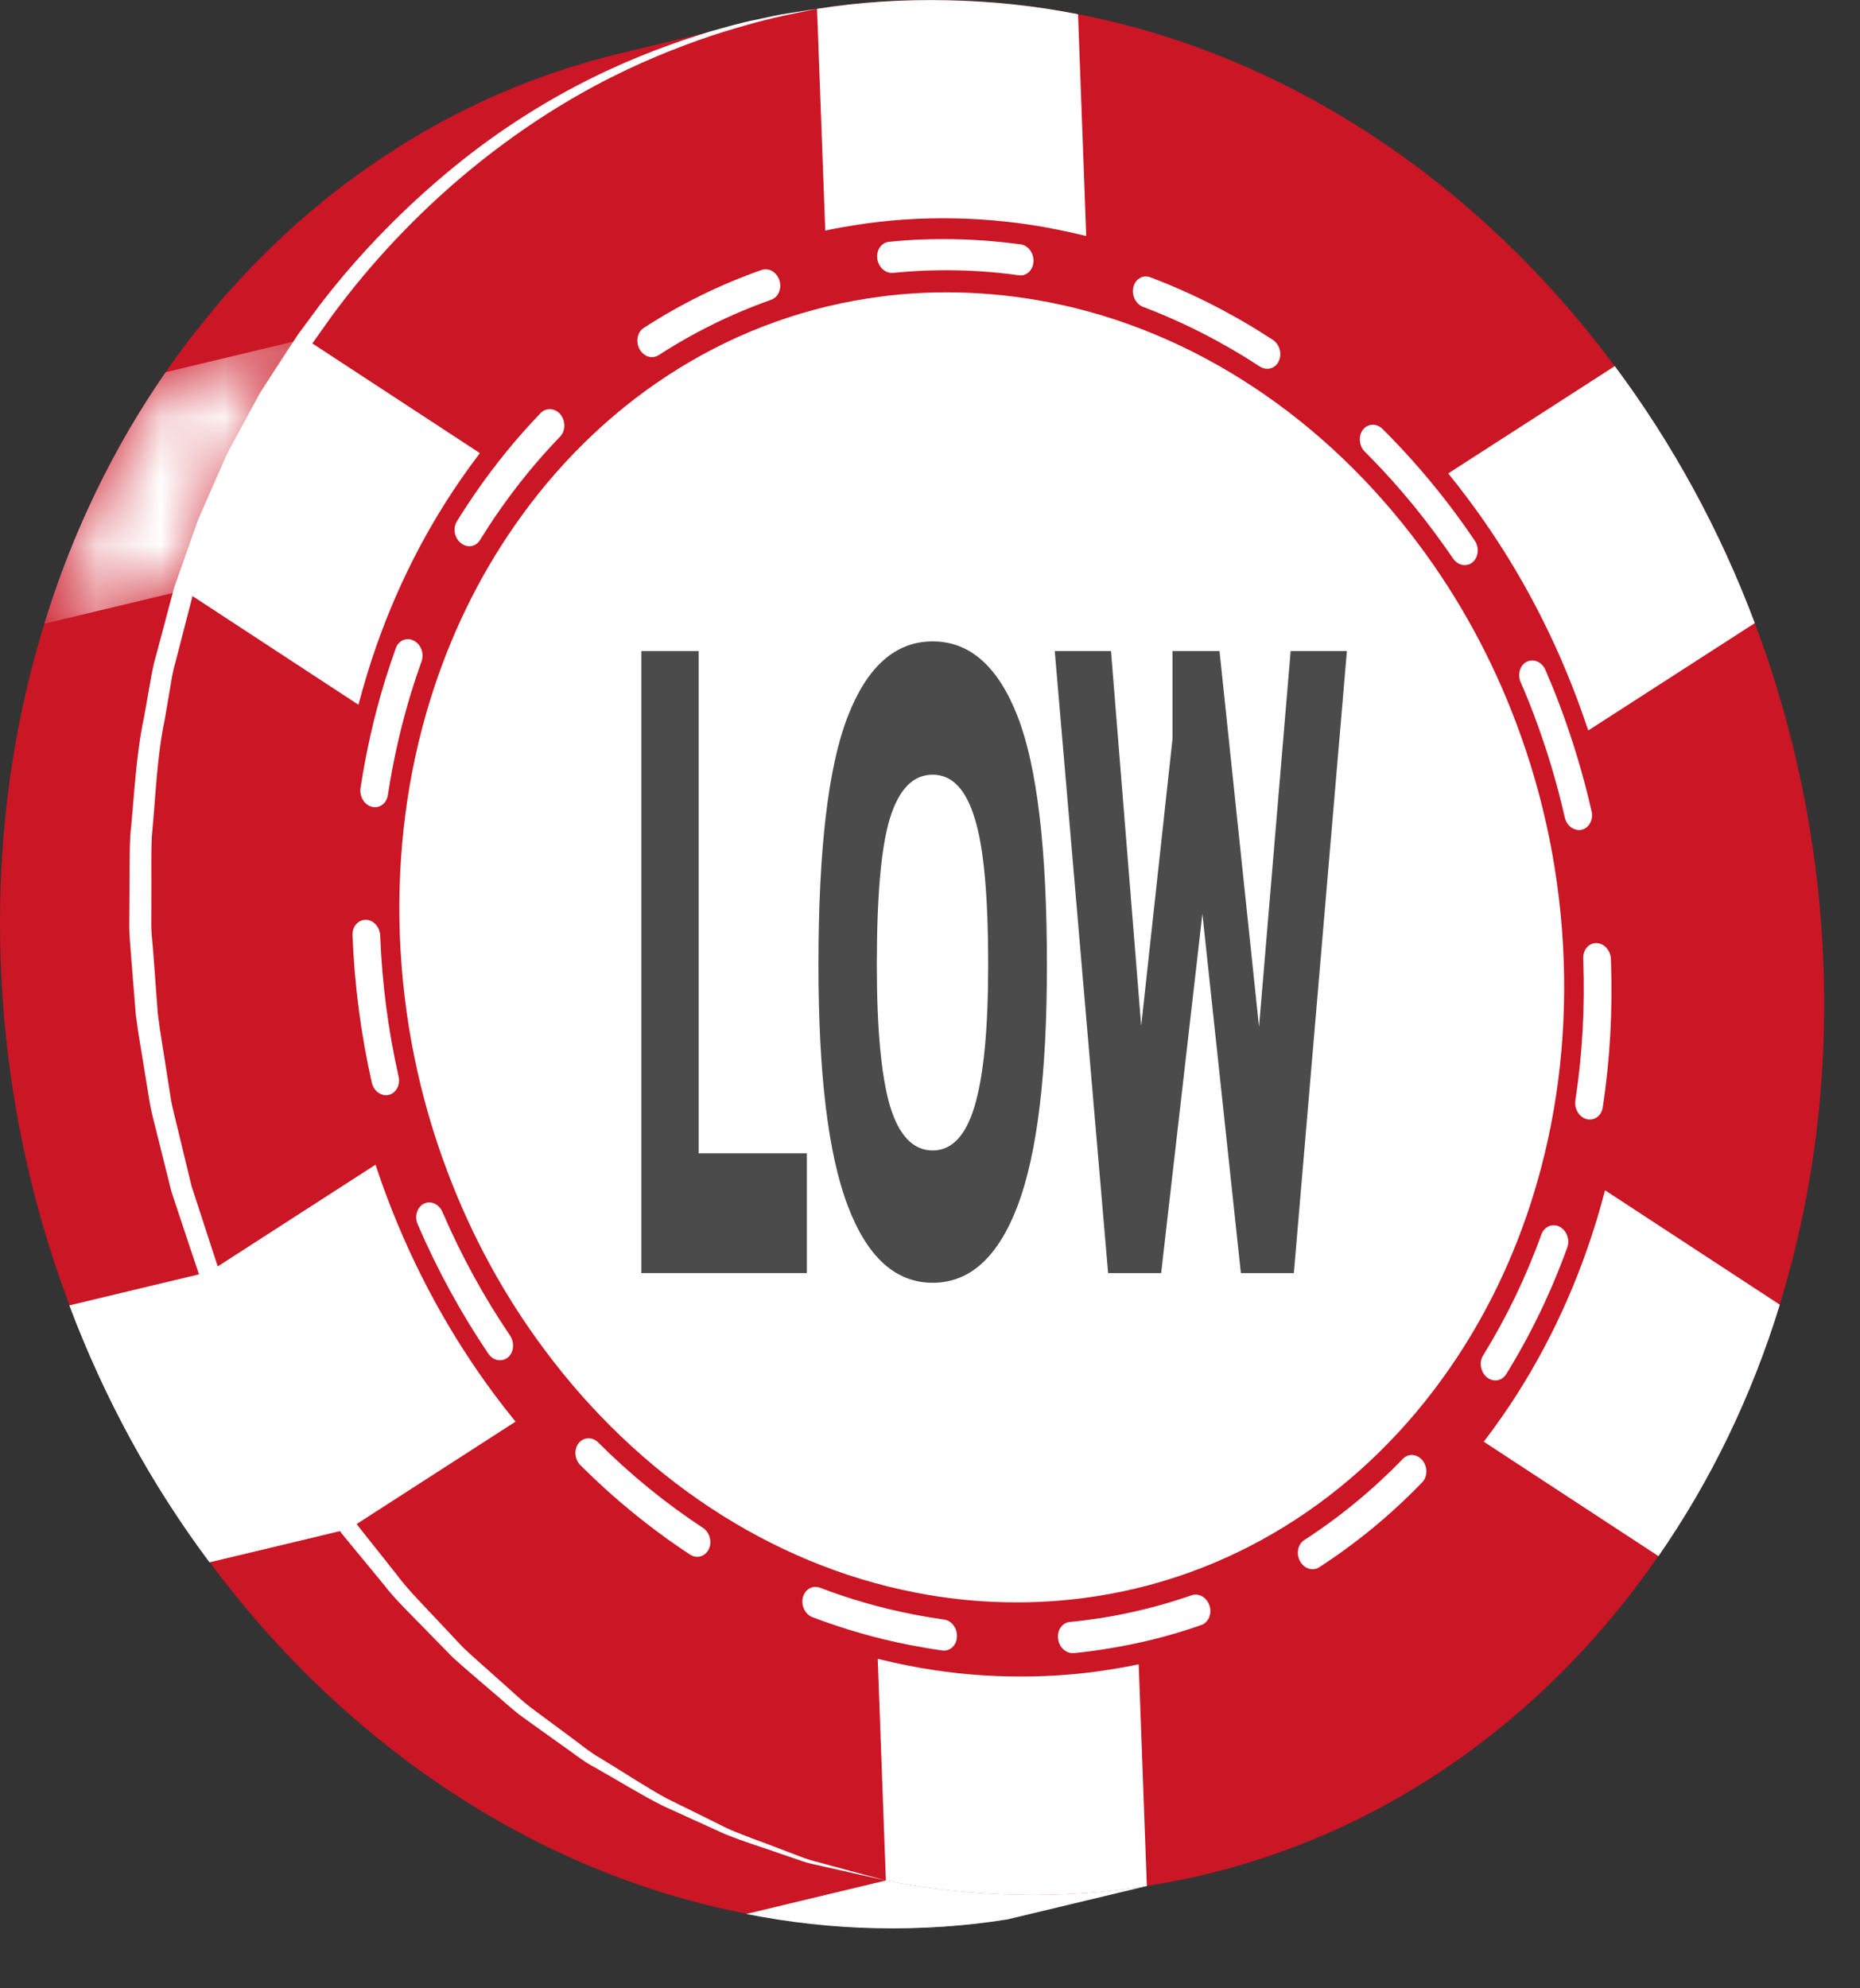 <svg width="29" height="31" viewBox="0 0 29 31" fill="none" xmlns="http://www.w3.org/2000/svg">
<rect x="0" y="0" width="29" height="31" fill="#333333" stroke="none"/>
<path d="M17.881 29.399L15.706 29.922C15.044 30.026 14.368 30.073 13.676 30.056C12.984 30.042 12.306 29.968 11.637 29.836C8.325 29.195 5.368 27.183 3.268 24.354C2.369 23.151 1.631 21.802 1.083 20.348C0.455 18.685 0.081 16.889 0.012 15.015C-0.058 13.143 0.186 11.356 0.693 9.721C1.134 8.286 1.775 6.964 2.586 5.798C2.711 5.617 2.841 5.441 2.974 5.266C3.016 5.213 3.057 5.161 3.099 5.111C3.194 4.988 3.292 4.869 3.392 4.751C3.417 4.721 3.443 4.688 3.468 4.658C3.501 4.621 3.534 4.586 3.564 4.552C3.608 4.503 3.65 4.454 3.694 4.408C3.771 4.324 3.848 4.24 3.926 4.159C3.968 4.117 4.01 4.073 4.054 4.029C4.145 3.936 4.238 3.848 4.331 3.757C4.364 3.729 4.394 3.699 4.424 3.669C4.549 3.553 4.677 3.439 4.805 3.33C4.837 3.302 4.87 3.277 4.9 3.252C5 3.168 5.099 3.084 5.202 3.006C5.25 2.969 5.297 2.931 5.345 2.894C5.434 2.829 5.522 2.762 5.613 2.697C5.664 2.66 5.717 2.623 5.771 2.586C5.861 2.523 5.952 2.463 6.042 2.405C6.093 2.37 6.147 2.335 6.198 2.302C6.3 2.237 6.402 2.175 6.506 2.114C6.549 2.089 6.593 2.063 6.634 2.038C6.781 1.954 6.929 1.873 7.081 1.796C7.104 1.782 7.127 1.773 7.153 1.759C7.278 1.696 7.409 1.634 7.536 1.573C7.589 1.547 7.643 1.524 7.696 1.501C7.799 1.457 7.903 1.41 8.008 1.368C8.066 1.345 8.126 1.322 8.187 1.296C8.286 1.259 8.389 1.219 8.493 1.182C8.552 1.161 8.612 1.141 8.672 1.12C8.784 1.083 8.893 1.047 9.007 1.013C9.058 0.999 9.111 0.98 9.162 0.966C9.327 0.918 9.495 0.874 9.662 0.834C10.386 0.66 11.111 0.485 11.836 0.313C11.668 0.353 11.503 0.397 11.339 0.446C11.288 0.46 11.234 0.476 11.181 0.492C11.07 0.528 10.958 0.562 10.849 0.599C10.789 0.62 10.728 0.641 10.668 0.662C10.566 0.699 10.463 0.736 10.361 0.776C10.303 0.799 10.243 0.822 10.182 0.848C10.077 0.89 9.975 0.934 9.873 0.98C9.82 1.003 9.766 1.027 9.713 1.053C9.585 1.111 9.457 1.173 9.332 1.236C9.306 1.25 9.28 1.262 9.255 1.273C9.106 1.352 8.958 1.434 8.811 1.517C8.767 1.542 8.726 1.568 8.681 1.593C8.579 1.654 8.477 1.717 8.377 1.779L8.217 1.884C8.126 1.942 8.038 2.002 7.947 2.065C7.894 2.102 7.84 2.139 7.786 2.178C7.698 2.241 7.61 2.306 7.524 2.373C7.476 2.41 7.425 2.448 7.375 2.485C7.277 2.564 7.178 2.643 7.083 2.726C7.048 2.754 7.013 2.78 6.98 2.81C6.85 2.919 6.724 3.033 6.602 3.147C6.567 3.18 6.535 3.212 6.499 3.245C6.409 3.33 6.318 3.417 6.232 3.508C6.186 3.552 6.141 3.598 6.097 3.644C6.021 3.724 5.946 3.802 5.872 3.883C5.828 3.935 5.781 3.983 5.737 4.034C5.679 4.1 5.626 4.164 5.57 4.227C5.47 4.348 5.37 4.469 5.273 4.59C5.231 4.644 5.189 4.695 5.15 4.748C5.015 4.922 4.885 5.099 4.76 5.28C3.952 6.446 3.308 7.767 2.867 9.201C2.361 10.836 2.119 12.624 2.189 14.497C2.256 16.369 2.63 18.166 3.259 19.83C3.808 21.284 4.546 22.633 5.445 23.835C7.545 26.666 10.502 28.677 13.814 29.319C14.481 29.451 15.161 29.526 15.853 29.539C16.545 29.55 17.221 29.506 17.881 29.399Z" fill="#CB1625"/>
<path d="M24.762 11.388C25.136 12.522 25.36 13.73 25.405 14.982C25.452 16.236 25.316 17.438 25.024 18.558C24.98 18.726 24.933 18.893 24.883 19.058C24.543 20.161 24.05 21.178 23.426 22.076C23.332 22.213 23.234 22.347 23.133 22.478C21.781 24.247 19.908 25.492 17.752 25.947C17.599 25.979 17.444 26.008 17.287 26.032C16.779 26.112 16.258 26.148 15.725 26.136C15.194 26.125 14.669 26.068 14.155 25.966C13.996 25.935 13.839 25.9 13.682 25.861C11.489 25.317 9.522 23.991 8.037 22.163C7.926 22.027 7.818 21.888 7.713 21.747C7.023 20.821 6.454 19.782 6.032 18.663C5.969 18.496 5.909 18.327 5.853 18.156C5.477 17.021 5.253 15.812 5.207 14.559C5.161 13.307 5.297 12.106 5.587 10.986C5.632 10.817 5.679 10.649 5.73 10.484C6.069 9.38 6.565 8.364 7.186 7.465C7.281 7.328 7.379 7.194 7.48 7.063C8.835 5.294 10.707 4.046 12.864 3.592C13.018 3.559 13.173 3.531 13.329 3.507C13.837 3.426 14.358 3.391 14.889 3.403C15.423 3.413 15.947 3.47 16.461 3.572C16.619 3.603 16.777 3.638 16.933 3.677C19.126 4.222 21.094 5.549 22.578 7.378C22.689 7.513 22.796 7.652 22.901 7.793C23.591 8.718 24.16 9.757 24.581 10.876C24.645 11.046 24.706 11.216 24.762 11.388Z" fill="#CB1625"/>
<path d="M28.43 15.044C28.36 13.174 27.986 11.372 27.359 9.714C26.813 8.257 26.072 6.908 25.175 5.707C23.073 2.878 20.117 0.864 16.807 0.221C16.138 0.088 15.457 0.016 14.765 0.003C14.073 -0.012 13.397 0.033 12.737 0.137C9.469 0.644 6.656 2.534 4.758 5.282C3.948 6.448 3.307 7.768 2.863 9.203C2.359 10.838 2.115 12.627 2.185 14.499C2.254 16.371 2.628 18.169 3.255 19.832C3.803 21.286 4.542 22.636 5.441 23.836C7.541 26.668 10.498 28.677 13.81 29.32C14.479 29.453 15.157 29.527 15.849 29.541C16.542 29.555 17.217 29.508 17.879 29.404C21.145 28.9 23.958 27.009 25.855 24.262C26.666 23.095 27.307 21.776 27.748 20.343C28.253 18.703 28.499 16.919 28.43 15.044Z" fill="#CB1625"/>
<path d="M25.025 18.557C24.981 18.726 24.932 18.894 24.883 19.059C24.544 20.162 24.049 21.179 23.427 22.076C23.331 22.212 23.234 22.347 23.132 22.478C21.78 24.247 19.908 25.493 17.753 25.948C17.599 25.981 17.444 26.008 17.288 26.032C16.779 26.113 16.259 26.148 15.725 26.137C15.193 26.127 14.671 26.07 14.155 25.967C13.997 25.937 13.839 25.902 13.684 25.863C11.491 25.32 9.524 23.993 8.037 22.165C7.928 22.03 7.821 21.891 7.714 21.75C7.024 20.825 6.455 19.784 6.035 18.665C5.972 18.497 5.911 18.331 5.854 18.159C5.48 17.025 5.255 15.815 5.208 14.563C5.161 13.311 5.299 12.11 5.589 10.989C5.633 10.821 5.682 10.654 5.733 10.487C6.073 9.383 6.567 8.366 7.189 7.47C7.283 7.332 7.382 7.198 7.482 7.066C8.836 5.298 10.709 4.051 12.867 3.596C13.02 3.563 13.175 3.535 13.331 3.512C13.84 3.431 14.36 3.395 14.892 3.407C15.424 3.416 15.949 3.474 16.462 3.576C16.622 3.606 16.778 3.642 16.936 3.681C18.032 3.953 19.072 4.422 20.022 5.049C20.975 5.679 21.839 6.466 22.58 7.382C22.689 7.518 22.798 7.656 22.902 7.797C23.592 8.722 24.161 9.762 24.582 10.879C24.645 11.049 24.705 11.219 24.763 11.39C25.137 12.524 25.36 13.731 25.406 14.984C25.452 16.236 25.315 17.437 25.025 18.557Z" fill="#CB1625"/>
<path d="M14.933 4.56C15.411 4.57 15.883 4.621 16.346 4.711C18.634 5.155 20.678 6.547 22.131 8.503C22.75 9.333 23.262 10.267 23.64 11.274C24.073 12.422 24.333 13.667 24.38 14.961C24.427 16.255 24.259 17.49 23.91 18.622C23.605 19.614 23.161 20.528 22.602 21.334C21.289 23.233 19.345 24.539 17.087 24.888C16.63 24.959 16.161 24.991 15.683 24.981C15.205 24.972 14.735 24.92 14.273 24.83C11.982 24.385 9.94 22.996 8.487 21.04C7.867 20.209 7.355 19.275 6.977 18.269C6.542 17.121 6.282 15.876 6.234 14.582C6.187 13.288 6.355 12.053 6.705 10.921C7.01 9.929 7.455 9.015 8.014 8.209C9.327 6.31 11.271 5.002 13.531 4.653C13.987 4.581 14.455 4.549 14.933 4.56Z" fill="white"/>
<path d="M7.124 8.128C7.058 8.235 7.084 8.387 7.185 8.467C7.225 8.499 7.269 8.516 7.313 8.517C7.38 8.518 7.444 8.485 7.484 8.42C7.574 8.274 7.668 8.129 7.767 7.987C8.06 7.564 8.384 7.168 8.734 6.806C8.819 6.716 8.821 6.563 8.738 6.461C8.693 6.408 8.633 6.381 8.574 6.379C8.522 6.378 8.471 6.398 8.431 6.438C8.065 6.819 7.726 7.233 7.42 7.675C7.318 7.823 7.218 7.975 7.124 8.128Z" fill="white"/>
<path d="M22.174 23.111C22.259 23.023 22.261 22.87 22.178 22.768C22.134 22.715 22.075 22.686 22.016 22.685C21.964 22.684 21.913 22.704 21.873 22.745C21.406 23.227 20.891 23.652 20.336 24.011C20.235 24.075 20.205 24.223 20.269 24.341C20.312 24.42 20.388 24.465 20.462 24.466C20.498 24.467 20.535 24.457 20.567 24.436C21.149 24.06 21.688 23.615 22.174 23.111Z" fill="white"/>
<path d="M11.051 24.155C11.106 24.04 11.065 23.889 10.959 23.82C10.377 23.439 9.83 22.992 9.326 22.489C9.284 22.447 9.232 22.425 9.18 22.425C9.121 22.424 9.062 22.449 9.021 22.502C8.945 22.6 8.958 22.753 9.05 22.845C9.576 23.37 10.149 23.837 10.759 24.238C10.794 24.26 10.831 24.272 10.868 24.273C10.941 24.274 11.012 24.232 11.051 24.155Z" fill="white"/>
<path d="M7.919 21.164C8.012 21.086 8.026 20.936 7.953 20.824C7.547 20.225 7.193 19.58 6.899 18.897C6.86 18.805 6.779 18.749 6.696 18.747C6.667 18.747 6.638 18.753 6.61 18.766C6.503 18.82 6.459 18.963 6.511 19.086C6.819 19.8 7.189 20.477 7.614 21.106C7.659 21.171 7.724 21.207 7.791 21.208C7.836 21.209 7.881 21.194 7.919 21.164Z" fill="white"/>
<path d="M24.436 19.449C24.48 19.328 24.427 19.183 24.315 19.125C24.287 19.11 24.257 19.103 24.228 19.103C24.145 19.101 24.067 19.154 24.033 19.244C23.791 19.916 23.485 20.548 23.124 21.132C23.057 21.239 23.083 21.391 23.183 21.474C23.222 21.506 23.267 21.522 23.311 21.522C23.378 21.524 23.443 21.49 23.483 21.426C23.863 20.813 24.182 20.152 24.436 19.449Z" fill="white"/>
<path d="M10.036 5.113C9.937 5.177 9.908 5.326 9.971 5.443C10.014 5.522 10.088 5.567 10.161 5.568C10.198 5.569 10.236 5.558 10.27 5.537C10.819 5.182 11.405 4.892 12.024 4.674C12.137 4.633 12.193 4.497 12.152 4.37C12.118 4.266 12.031 4.2 11.941 4.198C11.919 4.197 11.896 4.201 11.875 4.209C11.226 4.436 10.611 4.741 10.036 5.113Z" fill="white"/>
<path d="M17.671 4.476C17.639 4.602 17.707 4.74 17.821 4.784C18.458 5.026 19.069 5.339 19.645 5.716C19.68 5.738 19.718 5.75 19.755 5.75C19.829 5.752 19.901 5.71 19.937 5.633C19.992 5.518 19.951 5.368 19.846 5.299C19.243 4.905 18.604 4.576 17.937 4.324C17.915 4.315 17.892 4.311 17.87 4.31C17.777 4.308 17.695 4.373 17.671 4.476Z" fill="white"/>
<path d="M23.806 10.317C23.699 10.368 23.656 10.513 23.709 10.636C23.784 10.806 23.854 10.98 23.92 11.155C24.113 11.668 24.273 12.198 24.397 12.745C24.422 12.859 24.514 12.939 24.615 12.941C24.63 12.942 24.645 12.941 24.66 12.937C24.775 12.91 24.844 12.783 24.816 12.652C24.686 12.081 24.518 11.525 24.316 10.99C24.248 10.806 24.173 10.626 24.096 10.446C24.058 10.355 23.977 10.299 23.894 10.297C23.864 10.296 23.834 10.303 23.806 10.317Z" fill="white"/>
<path d="M5.621 12.287C5.602 12.419 5.681 12.55 5.799 12.579C5.814 12.583 5.829 12.585 5.844 12.585C5.943 12.587 6.03 12.511 6.047 12.398C6.132 11.843 6.254 11.308 6.412 10.793C6.463 10.63 6.516 10.469 6.573 10.311C6.616 10.189 6.563 10.045 6.452 9.989C6.423 9.973 6.392 9.966 6.363 9.965C6.28 9.963 6.203 10.016 6.171 10.105C6.113 10.272 6.056 10.439 6.003 10.609C5.837 11.148 5.709 11.71 5.621 12.287Z" fill="white"/>
<path d="M14.92 25.521C14.928 25.388 14.837 25.265 14.719 25.251C14.558 25.228 14.396 25.2 14.237 25.17C13.741 25.073 13.254 24.934 12.783 24.754C12.761 24.746 12.739 24.742 12.718 24.741C12.626 24.739 12.544 24.802 12.518 24.906C12.486 25.032 12.553 25.17 12.667 25.214C13.161 25.4 13.668 25.548 14.188 25.648C14.356 25.68 14.523 25.709 14.693 25.733C14.7 25.733 14.707 25.734 14.713 25.735C14.822 25.737 14.915 25.647 14.92 25.521Z" fill="white"/>
<path d="M24.989 17.267C25.102 16.529 25.145 15.764 25.117 14.976L25.116 14.952C25.111 14.816 25.011 14.707 24.891 14.704C24.771 14.702 24.679 14.81 24.684 14.943L24.685 14.967C24.713 15.719 24.67 16.453 24.562 17.157C24.543 17.289 24.622 17.419 24.739 17.449C24.754 17.453 24.769 17.454 24.784 17.454C24.885 17.457 24.972 17.381 24.989 17.267Z" fill="white"/>
<path d="M6.06 17.071C6.175 17.044 6.244 16.917 6.215 16.786C6.054 16.075 5.957 15.341 5.928 14.587C5.923 14.455 5.825 14.344 5.707 14.341C5.585 14.339 5.491 14.445 5.496 14.58C5.527 15.367 5.629 16.135 5.797 16.88C5.822 16.994 5.914 17.074 6.015 17.076C6.029 17.076 6.044 17.074 6.06 17.071Z" fill="white"/>
<path d="M13.86 3.77C13.743 3.782 13.66 3.898 13.678 4.034C13.695 4.158 13.793 4.253 13.901 4.255C13.909 4.255 13.917 4.255 13.924 4.255C14.252 4.222 14.581 4.208 14.918 4.215C15.243 4.222 15.567 4.247 15.884 4.292C15.892 4.293 15.9 4.293 15.908 4.294C16.017 4.296 16.106 4.205 16.114 4.079C16.12 3.946 16.031 3.826 15.911 3.809C15.579 3.765 15.241 3.737 14.901 3.73C14.548 3.722 14.202 3.735 13.86 3.77Z" fill="white"/>
<path d="M22.655 8.707C22.56 8.568 22.461 8.429 22.36 8.294C22.028 7.847 21.666 7.428 21.28 7.043C21.188 6.951 21.175 6.798 21.251 6.699C21.291 6.647 21.349 6.621 21.408 6.622C21.459 6.623 21.512 6.644 21.555 6.687C21.96 7.09 22.338 7.527 22.685 7.993C22.79 8.135 22.893 8.28 22.992 8.427C23.068 8.537 23.052 8.69 22.959 8.767C22.922 8.798 22.878 8.812 22.834 8.811C22.767 8.81 22.7 8.774 22.655 8.707Z" fill="white"/>
<path d="M18.646 24.861C18.737 24.863 18.824 24.93 18.858 25.033C18.899 25.161 18.842 25.297 18.73 25.336C18.248 25.506 17.745 25.631 17.229 25.711C17.069 25.737 16.906 25.758 16.742 25.774C16.734 25.774 16.727 25.775 16.719 25.774C16.61 25.772 16.513 25.677 16.497 25.552C16.479 25.417 16.561 25.301 16.679 25.288C16.837 25.273 16.991 25.253 17.145 25.23C17.64 25.153 18.119 25.032 18.579 24.872C18.601 24.865 18.624 24.861 18.646 24.861Z" fill="white"/>
<path d="M24.583 10.88C24.162 9.76 23.593 8.721 22.902 7.796C22.797 7.655 22.69 7.517 22.58 7.381L25.177 5.708C26.073 6.909 26.814 8.26 27.36 9.715L24.763 11.389C24.706 11.218 24.646 11.048 24.583 10.88Z" fill="white"/>
<path d="M24.883 19.058C24.933 18.893 24.981 18.726 25.025 18.558L27.75 20.342C27.31 21.775 26.667 23.096 25.858 24.262L23.134 22.478C23.234 22.347 23.332 22.213 23.427 22.076C24.05 21.178 24.544 20.161 24.883 19.058Z" fill="white"/>
<path d="M5.732 10.486C5.681 10.651 5.633 10.819 5.589 10.988L2.865 9.204C3.307 7.769 3.95 6.448 4.759 5.282L7.482 7.065C7.381 7.197 7.284 7.331 7.189 7.468C6.567 8.366 6.071 9.383 5.732 10.486Z" fill="white"/>
<path d="M12.739 0.138C13.399 0.033 14.074 -0.011 14.767 0.004C15.459 0.018 16.14 0.09 16.808 0.222L16.936 3.68C16.779 3.641 16.622 3.606 16.463 3.575C15.949 3.472 15.425 3.416 14.892 3.405C14.361 3.394 13.839 3.429 13.332 3.51C13.175 3.534 13.021 3.562 12.867 3.595L12.739 0.138Z" fill="white"/>
<path d="M17.881 29.405L15.704 29.926C15.045 30.031 14.367 30.077 13.676 30.063C12.983 30.049 12.304 29.974 11.636 29.841L13.812 29.32C14.481 29.453 15.16 29.527 15.852 29.541C16.543 29.556 17.22 29.51 17.881 29.405Z" fill="white"/>
<mask id="mask0_541_3" style="mask-type:luminance" maskUnits="userSpaceOnUse" x="11" y="29" width="7" height="2">
<path d="M17.881 29.405L15.704 29.926C15.045 30.031 14.367 30.077 13.676 30.063C12.983 30.049 12.304 29.974 11.636 29.841L13.812 29.32C14.481 29.453 15.16 29.527 15.852 29.541C16.543 29.556 17.22 29.51 17.881 29.405Z" fill="white"/>
</mask>
<g mask="url(#mask0_541_3)">
<path d="M17.881 29.405L15.704 29.926C15.045 30.031 14.367 30.077 13.676 30.063C12.983 30.049 12.304 29.974 11.636 29.841L13.812 29.32C14.481 29.453 15.16 29.527 15.852 29.541C16.543 29.556 17.22 29.51 17.881 29.405Z" fill="white"/>
</g>
<path d="M15.726 26.137C16.26 26.148 16.78 26.114 17.288 26.033C17.445 26.009 17.6 25.981 17.754 25.948L17.881 29.406C17.221 29.511 16.544 29.557 15.852 29.542C15.16 29.528 14.48 29.453 13.812 29.321L13.685 25.863C13.841 25.902 13.998 25.937 14.157 25.968C14.671 26.07 15.195 26.127 15.726 26.137Z" fill="white"/>
<mask id="mask1_541_3" style="mask-type:luminance" maskUnits="userSpaceOnUse" x="0" y="5" width="5" height="5">
<path d="M2.865 9.204L0.689 9.725C1.131 8.29 1.774 6.969 2.583 5.803L4.759 5.282C3.949 6.448 3.306 7.769 2.865 9.204Z" fill="white"/>
</mask>
<g mask="url(#mask1_541_3)">
<path d="M2.865 9.204L0.689 9.725C1.131 8.29 1.774 6.969 2.583 5.803L4.759 5.282C3.949 6.448 3.306 7.769 2.865 9.204Z" fill="white"/>
</g>
<path d="M6.034 18.666C6.455 19.785 7.024 20.824 7.714 21.75C7.819 21.891 7.927 22.029 8.038 22.165L5.442 23.838C4.545 22.636 3.805 21.286 3.258 19.833L5.855 18.159C5.911 18.329 5.97 18.498 6.034 18.666Z" fill="white"/>
<path d="M5.443 23.837L3.267 24.358C2.368 23.156 1.629 21.807 1.082 20.353L3.258 19.832C3.806 21.286 4.545 22.636 5.443 23.837Z" fill="white"/>
<mask id="mask2_541_3" style="mask-type:luminance" maskUnits="userSpaceOnUse" x="1" y="19" width="5" height="6">
<path d="M5.442 23.837L3.266 24.358C2.367 23.156 1.628 21.807 1.081 20.353L3.257 19.832C3.805 21.286 4.544 22.636 5.442 23.837Z" fill="white"/>
</mask>
<g mask="url(#mask2_541_3)">
<path d="M5.442 23.837L3.266 24.358C2.367 23.156 1.628 21.807 1.081 20.353L3.257 19.832C3.805 21.286 4.544 22.636 5.442 23.837Z" fill="white"/>
</g>
<path d="M12.739 0.137C12.739 0.137 12.586 0.169 12.301 0.227C12.015 0.286 11.602 0.391 11.086 0.559C10.574 0.733 9.959 0.972 9.294 1.328C8.63 1.682 7.917 2.152 7.21 2.748C6.505 3.345 5.804 4.069 5.177 4.922C5.101 5.029 5.024 5.138 4.946 5.247L4.888 5.329L4.873 5.35L4.862 5.367L4.835 5.41L4.727 5.584C4.583 5.817 4.432 6.051 4.289 6.291C4.161 6.536 4.031 6.782 3.901 7.032C3.832 7.155 3.772 7.284 3.718 7.416C3.661 7.547 3.604 7.679 3.546 7.811C3.489 7.943 3.432 8.076 3.374 8.209C3.326 8.347 3.279 8.484 3.231 8.623C3.183 8.761 3.135 8.9 3.086 9.039L3.013 9.248L2.959 9.459C2.884 9.749 2.808 10.041 2.733 10.335C2.689 10.481 2.669 10.629 2.644 10.777L2.568 11.221C2.444 11.81 2.427 12.425 2.368 13.034C2.353 13.339 2.363 13.647 2.36 13.954L2.359 14.415C2.358 14.554 2.381 14.72 2.391 14.872L2.46 15.8C2.497 16.106 2.552 16.405 2.597 16.707L2.668 17.158C2.696 17.308 2.738 17.456 2.772 17.604C2.843 17.901 2.914 18.196 2.986 18.491C3.08 18.779 3.173 19.066 3.266 19.351L3.404 19.773C3.461 19.912 3.519 20.051 3.577 20.189C3.696 20.463 3.794 20.75 3.929 21.007C4.059 21.268 4.188 21.527 4.316 21.785C4.452 22.038 4.605 22.281 4.746 22.526C4.883 22.775 5.043 23.006 5.2 23.235C5.278 23.35 5.356 23.464 5.433 23.577L5.549 23.747L5.673 23.905C5.844 24.12 6.012 24.332 6.178 24.541C6.338 24.757 6.52 24.942 6.696 25.129C6.872 25.316 7.045 25.5 7.215 25.681C7.394 25.852 7.582 26.011 7.76 26.173C7.942 26.329 8.109 26.498 8.295 26.637C8.481 26.775 8.663 26.911 8.841 27.042C9.021 27.17 9.185 27.314 9.37 27.418C9.731 27.636 10.065 27.86 10.395 28.04C10.734 28.206 11.05 28.363 11.342 28.508C11.641 28.639 11.927 28.733 12.178 28.832C12.306 28.88 12.425 28.926 12.538 28.969C12.652 29.011 12.763 29.033 12.864 29.063C13.067 29.118 13.24 29.166 13.381 29.203C13.662 29.279 13.813 29.32 13.813 29.32C13.813 29.32 13.661 29.286 13.377 29.222C13.235 29.19 13.059 29.149 12.853 29.104C12.751 29.077 12.637 29.061 12.522 29.022C12.407 28.983 12.285 28.941 12.156 28.897C11.9 28.806 11.609 28.719 11.304 28.596C11.005 28.46 10.681 28.313 10.335 28.155C9.995 27.984 9.651 27.769 9.279 27.559C9.087 27.46 8.92 27.317 8.734 27.191C8.552 27.061 8.365 26.927 8.174 26.79C7.983 26.654 7.811 26.486 7.623 26.331C7.439 26.17 7.246 26.012 7.059 25.841C6.882 25.66 6.701 25.475 6.517 25.287C6.333 25.1 6.142 24.912 5.98 24.701C5.81 24.495 5.638 24.286 5.464 24.075L5.33 23.912L5.209 23.741C5.128 23.627 5.047 23.512 4.965 23.397C4.883 23.281 4.801 23.166 4.718 23.049C4.636 22.931 4.569 22.804 4.493 22.681C4.347 22.432 4.19 22.187 4.049 21.928C3.916 21.664 3.782 21.398 3.646 21.131C3.506 20.864 3.409 20.585 3.287 20.31C3.229 20.172 3.171 20.034 3.112 19.895C3.062 19.749 3.013 19.603 2.964 19.456C2.868 19.165 2.77 18.873 2.673 18.58C2.598 18.28 2.524 17.98 2.448 17.678C2.412 17.527 2.369 17.377 2.34 17.224L2.264 16.759C2.216 16.449 2.157 16.137 2.118 15.827L2.043 14.898C2.034 14.74 2.014 14.597 2.015 14.425L2.018 13.955C2.023 13.642 2.015 13.328 2.032 13.016C2.096 12.394 2.118 11.771 2.25 11.16L2.331 10.703C2.358 10.55 2.382 10.397 2.425 10.252C2.503 9.96 2.58 9.668 2.657 9.379L2.717 9.155L2.792 8.943C2.842 8.801 2.892 8.659 2.942 8.518C2.992 8.377 3.041 8.237 3.091 8.097C3.15 7.961 3.21 7.826 3.269 7.691C3.328 7.556 3.387 7.422 3.447 7.289C3.503 7.154 3.564 7.023 3.637 6.896C3.776 6.64 3.913 6.388 4.048 6.137C4.197 5.899 4.351 5.669 4.5 5.438L4.612 5.267L4.64 5.224L4.658 5.199L4.673 5.179L4.734 5.096C4.815 4.986 4.895 4.878 4.976 4.769C5.631 3.912 6.359 3.189 7.086 2.596C7.815 2.001 8.553 1.549 9.236 1.212C9.919 0.874 10.546 0.652 11.067 0.493C11.329 0.419 11.563 0.351 11.772 0.311C11.979 0.266 12.154 0.225 12.299 0.206C12.585 0.162 12.739 0.137 12.739 0.137Z" fill="white"/>
<path d="M10 19.849V10.151H10.893V17.982H12.58V19.849H10Z" fill="#4B4B4B"/>
<path d="M14.542 20C13.961 20 13.519 19.598 13.216 18.795C12.912 17.992 12.761 16.742 12.761 15.045C12.761 13.248 12.912 11.958 13.216 11.175C13.519 10.392 13.961 10 14.542 10C15.122 10 15.564 10.392 15.868 11.175C16.171 11.958 16.323 13.248 16.323 15.045C16.323 16.742 16.171 17.992 15.868 18.795C15.564 19.598 15.122 20 14.542 20ZM14.542 17.937C14.841 17.937 15.059 17.706 15.196 17.244C15.337 16.772 15.407 16.039 15.407 15.045C15.407 13.961 15.337 13.198 15.196 12.756C15.059 12.304 14.841 12.078 14.542 12.078C14.238 12.078 14.016 12.304 13.876 12.756C13.739 13.198 13.671 13.961 13.671 15.045C13.671 16.039 13.739 16.772 13.876 17.244C14.016 17.706 14.238 17.937 14.542 17.937Z" fill="#4B4B4B"/>
<path d="M17.277 19.849L16.445 10.151H17.322L17.793 15.994L18.281 11.521V10.151H19.014L19.63 16.009L20.123 10.151H21L20.173 19.849H19.347L18.747 14.247L18.104 19.849H17.277Z" fill="#4B4B4B"/>
</svg>
